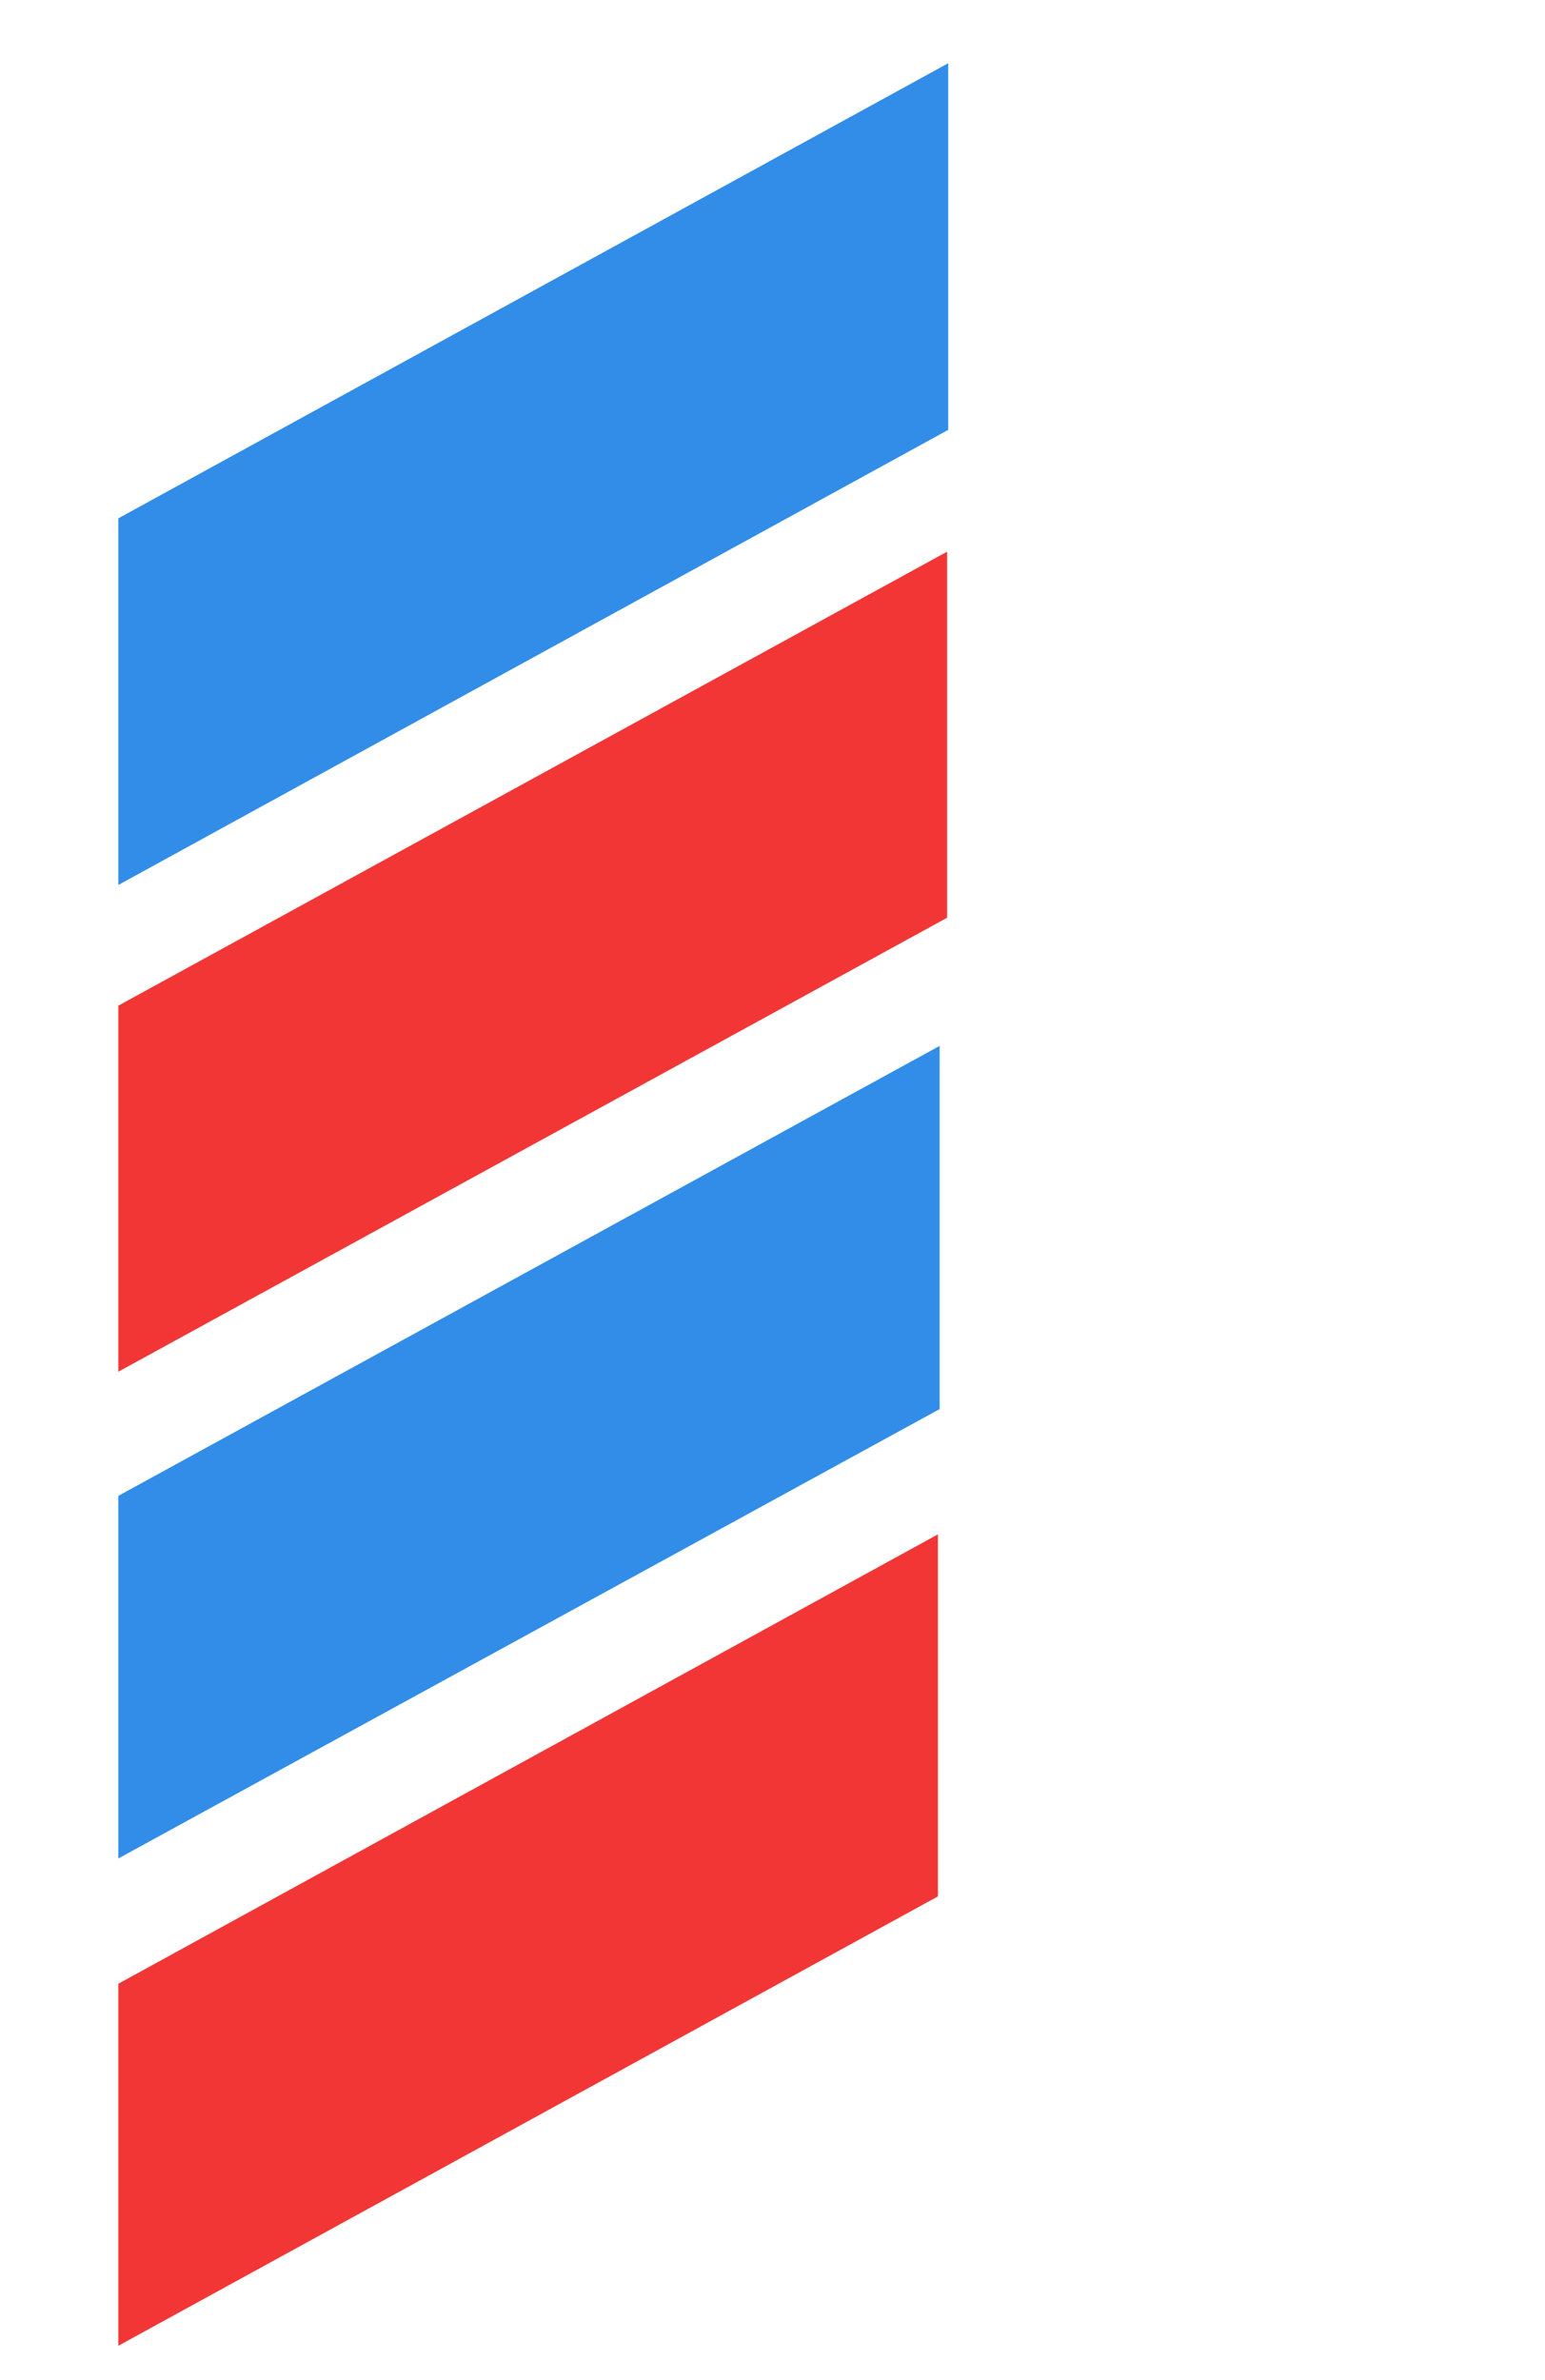 <?xml version="1.0" encoding="utf-8"?>
<!-- Generator: Adobe Illustrator 26.1.0, SVG Export Plug-In . SVG Version: 6.00 Build 0)  -->
<svg version="1.1" id="レイヤー_1" xmlns="http://www.w3.org/2000/svg" xmlns:xlink="http://www.w3.org/1999/xlink" x="0px"
	 y="0px" viewBox="0 0 269 414.1" style="enable-background:new 0 0 269 414.1;" xml:space="preserve">
<style type="text/css">
	.st0{fill:#F23636;}
	.st1{fill:#318DE8;}
</style>
<g>
	<g>
		<polygon class="st0" points="163.3,330 20.6,408.2 20.6,345.2 163.3,267 		"/>
		<polygon class="st1" points="163.6,245.2 20.6,323.4 20.6,260.3 163.6,182 		"/>
		<polygon class="st0" points="164.9,159.7 20.6,238.7 20.6,175 164.9,96 		"/>
		<polygon class="st1" points="165.1,74.8 20.6,154 20.6,90.2 165.1,11 		"/>
	</g>
</g>
</svg>
